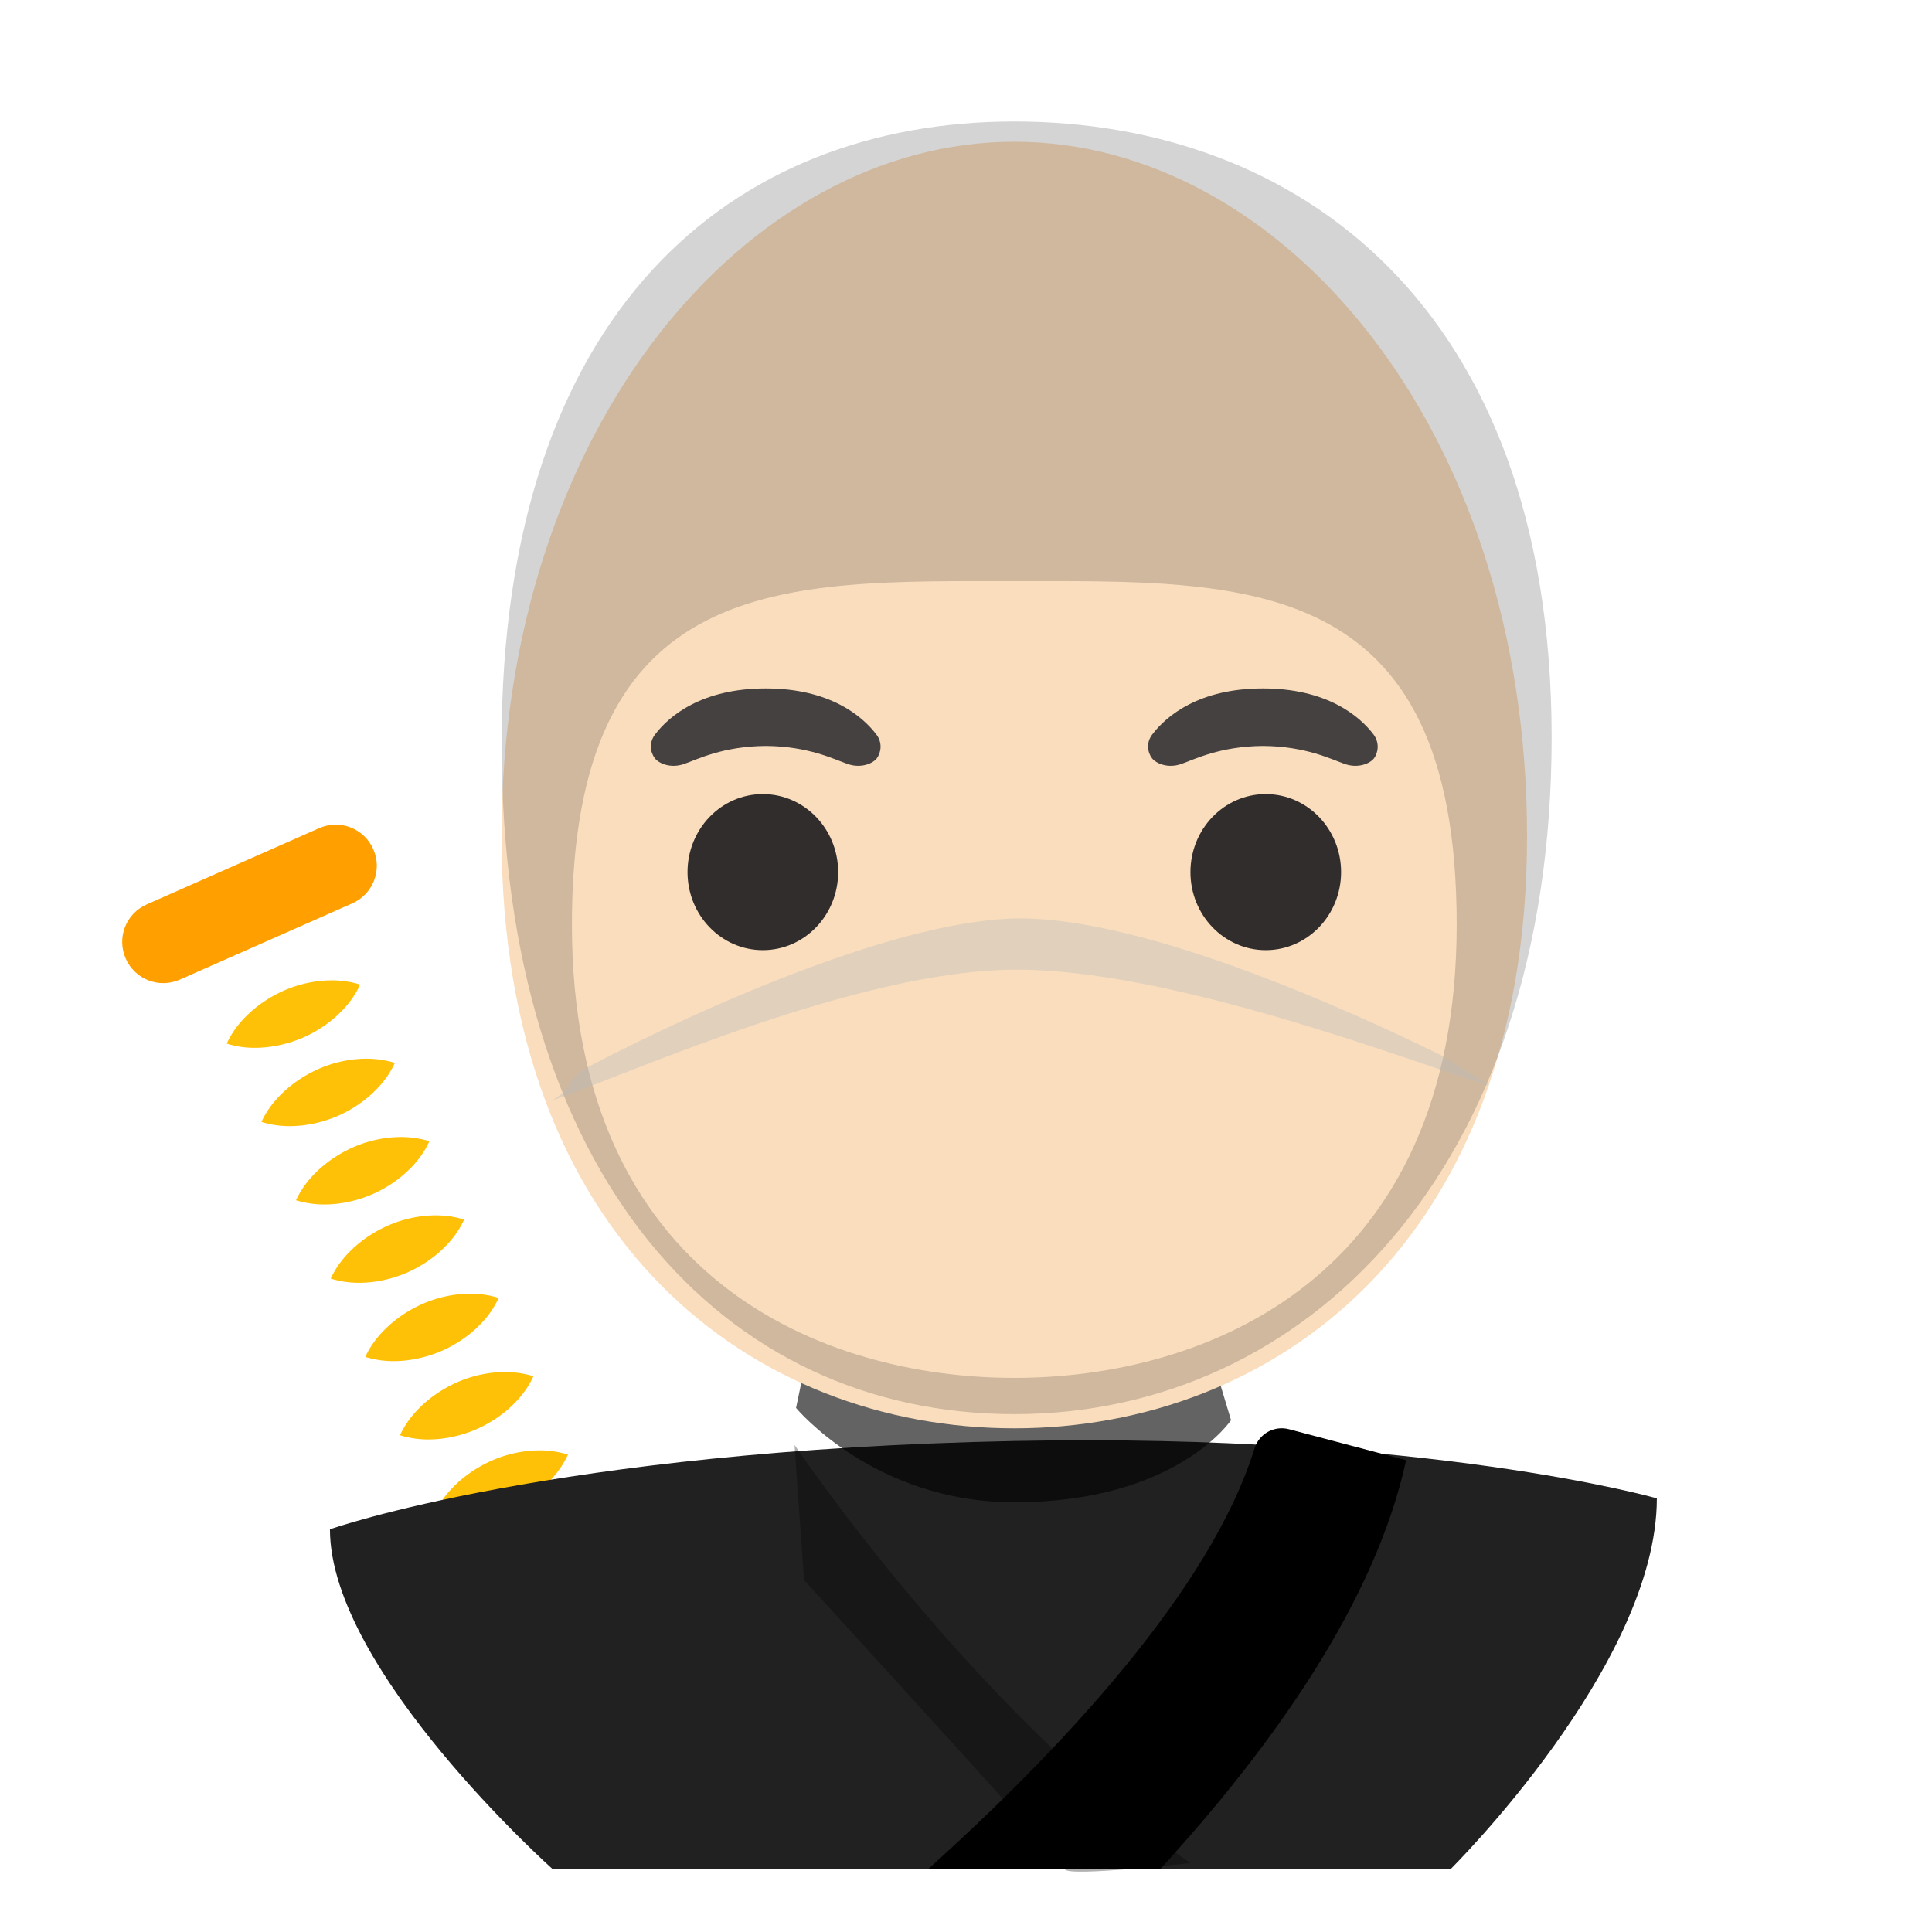 <svg xmlns="http://www.w3.org/2000/svg" width="3em" height="3em" viewBox="0 0 128 128"><linearGradient id="" x1="19.433" x2="33.732" y1="60.185" y2="29.546" gradientTransform="matrix(1 0 0 -1 0 128)" gradientUnits="userSpaceOnUse"><stop offset="0" stop-color="#646464"/><stop offset="1" stop-color="#444"/></linearGradient><path fill="url(#)" d="m48.81 116.4l-12.3 5.44l-25.76-58.27l12.3-5.44z"/><path fill="#FFC107" d="M15.02 69.14c.45-.96 1.05-1.62 1.68-2.18c.64-.55 1.33-.98 2.06-1.31a8.1 8.1 0 0 1 2.36-.65c.84-.09 1.73-.08 2.74.23c-.45.97-1.04 1.62-1.68 2.19a8.4 8.4 0 0 1-2.07 1.31a8.4 8.4 0 0 1-2.36.64c-.82.09-1.71.09-2.73-.23m6.89 15.57c.45-.96 1.05-1.62 1.68-2.18c.64-.55 1.33-.98 2.06-1.31a8.1 8.1 0 0 1 2.36-.65c.84-.09 1.73-.08 2.74.23c-.45.97-1.04 1.62-1.68 2.19A8.4 8.4 0 0 1 27 84.3a8.4 8.4 0 0 1-2.36.64c-.83.09-1.71.08-2.73-.23m-4.59-10.38c.45-.96 1.05-1.62 1.68-2.18c.64-.55 1.33-.98 2.06-1.31a8.1 8.1 0 0 1 2.36-.65c.84-.09 1.73-.08 2.74.23c-.45.97-1.04 1.62-1.68 2.19a8.4 8.4 0 0 1-2.07 1.31a8.4 8.4 0 0 1-2.36.64c-.83.09-1.71.08-2.73-.23m9.18 20.76c.45-.96 1.05-1.62 1.68-2.18c.64-.55 1.33-.98 2.06-1.31a8.1 8.1 0 0 1 2.36-.65c.84-.09 1.72-.08 2.74.23c-.45.97-1.04 1.62-1.68 2.19a8.4 8.4 0 0 1-2.07 1.31a8.4 8.4 0 0 1-2.36.64c-.83.09-1.71.08-2.73-.23m-2.3-5.19c.45-.96 1.05-1.62 1.68-2.18c.64-.55 1.33-.98 2.06-1.31a8.1 8.1 0 0 1 2.36-.65c.84-.09 1.72-.08 2.74.23c-.45.97-1.04 1.62-1.68 2.19a8.4 8.4 0 0 1-2.07 1.31a8.4 8.4 0 0 1-2.36.64c-.83.09-1.71.08-2.73-.23m9.18 20.76c.46-.96 1.05-1.62 1.68-2.18c.64-.55 1.33-.98 2.06-1.31a8.1 8.1 0 0 1 2.36-.65c.84-.09 1.72-.08 2.74.23c-.45.97-1.04 1.62-1.68 2.19c-.64.55-1.33.98-2.06 1.31a8.4 8.4 0 0 1-2.36.64c-.84.09-1.72.08-2.74-.23M19.61 79.52c.45-.96 1.05-1.62 1.68-2.18c.64-.55 1.33-.98 2.06-1.31a8.1 8.1 0 0 1 2.36-.65c.84-.09 1.73-.08 2.74.23c-.45.97-1.04 1.62-1.68 2.19a8.4 8.4 0 0 1-2.07 1.31a8.4 8.4 0 0 1-2.36.64c-.83.09-1.71.08-2.73-.23m11.48 25.95c.45-.96 1.05-1.62 1.68-2.18c.64-.55 1.33-.98 2.06-1.31a8.1 8.1 0 0 1 2.36-.65c.84-.09 1.72-.08 2.74.23c-.45.97-1.04 1.62-1.68 2.19c-.64.55-1.33.98-2.06 1.31a8.4 8.4 0 0 1-2.36.64c-.84.09-1.73.08-2.74-.23m-2.3-5.19c.45-.96 1.05-1.62 1.68-2.18c.64-.55 1.33-.98 2.06-1.31a8.1 8.1 0 0 1 2.36-.65c.84-.09 1.72-.08 2.74.23c-.45.97-1.04 1.62-1.68 2.19c-.64.55-1.33.98-2.06 1.31a8.4 8.4 0 0 1-2.36.64c-.84.09-1.72.08-2.74-.23"/><path fill="#FFA000" d="M23.34 59.85L11.92 64.9c-1.38.61-2.98-.01-3.59-1.39s.01-2.98 1.39-3.59l11.42-5.05c1.38-.61 2.98.01 3.59 1.39c.61 1.37-.01 2.98-1.39 3.59"/><g opacity=".81"><linearGradient id="" x1="35.808" x2="28.002" y1="24.371" y2="43.286" gradientTransform="matrix(1 0 0 -1 0 128)" gradientUnits="userSpaceOnUse"><stop offset="0"/><stop offset="1" stop-opacity="0"/></linearGradient><path fill="url(#)" d="m28.62 103.52l-6.97-15.57l11.08-7.39l8.58 17.77z"/></g><linearGradient id="" x1="18.286" x2="16.942" y1="64.045" y2="67.302" gradientTransform="matrix(1 0 0 -1 0 128)" gradientUnits="userSpaceOnUse"><stop offset="0"/><stop offset="1" stop-opacity="0"/></linearGradient><path fill="url(#)" d="M8.94 64.37c.91 1 2.48.72 2.48.72l.44.99l12.32-5.39l-.43-1.02s1.3-.89 1.19-2.66z"/><linearGradient id="" x1="67.199" x2="67.199" y1="2.462" y2="15.47" gradientTransform="matrix(1 0 0 -1 0 128)" gradientUnits="userSpaceOnUse"><stop offset=".17" stop-color="#646464"/><stop offset="1" stop-color="#757575"/></linearGradient><path fill="url(#)" d="M14.5 120.87v2.98h105.4v-2.98c0-17.01-26.71-25.43-52.7-25.4c-25.83.03-52.7 7.38-52.7 25.4"/><path fill="#212121" d="M21.86 101.32c0 9.35 14.77 22.53 14.77 22.53h59.46s13.68-13.54 13.68-24.58c0 0-15.17-4.35-42.57-3.8c-30.57.61-45.34 5.85-45.34 5.85"/><linearGradient id="" x1="65.813" x2="65.813" y1="32.578" y2="4.152" gradientTransform="matrix(1 0 0 -1 0 128)" gradientUnits="userSpaceOnUse"><stop offset="0" stop-color="#646464"/><stop offset=".265" stop-color="#575757"/><stop offset=".754" stop-color="#353535"/><stop offset="1" stop-color="#212121"/></linearGradient><path fill="url(#)" d="M71.95 98.46c17.78 0 29.7 2.1 34.54 3.15c-1.35 7.03-8.11 15.41-11.69 19.2h-57c-4.67-4.36-11.08-11.82-12.58-17.32c5.2-1.41 19.09-4.52 42.04-4.98c1.57-.03 3.14-.05 4.69-.05m0-3.04c-1.54 0-3.12.01-4.75.05c-30.56.61-45.34 5.85-45.34 5.85c0 9.35 14.77 22.53 14.77 22.53h59.46s13.68-13.54 13.68-24.58c0 0-13.43-3.85-37.82-3.85"/><linearGradient id="" x1="67.199" x2="67.199" y1="34.557" y2="12.428" gradientTransform="matrix(1 0 0 -1 0 128)" gradientUnits="userSpaceOnUse"><stop offset=".074" stop-color="#444"/><stop offset=".653" stop-color="#212121"/></linearGradient><path fill="url(#)" d="M52.45 97.5c0-2.98.2-8.22 3.77-9.89c2.47-1.15 19.06-.56 21.62.76c3.24 1.67 4.11 6.31 4.11 9.12c0 5.04-6.6 20.14-14.74 20.14S52.45 102.54 52.45 97.5"/><path d="m53.43 89.98l-.69 3.3s5.17 6.25 14.46 6.25c10.73 0 14.36-5.44 14.36-5.44L80.63 91z" opacity=".61"/><path d="M76.85 123.85c7.39-8.07 14.26-17.68 16.31-27.11l-7.76-2.05c-.98-.26-1.98.3-2.28 1.26c-2.89 9.32-12.71 19.86-21.65 27.9z"/><linearGradient id="" x1="85.23" x2="74.162" y1="30.849" y2="13.671" gradientTransform="matrix(1 0 0 -1 0 128)" gradientUnits="userSpaceOnUse"><stop offset="0" stop-color="#646464"/><stop offset="1" stop-color="#444"/></linearGradient><path fill="url(#)" d="M74.79 123.87c7.72-8.26 15.06-18.26 17.19-28.06l-7.76-2.05c-.98-.26-1.98.3-2.28 1.26c-3.01 9.69-13.51 20.71-22.73 28.85z"/><path d="M52.64 95.73s11.86 17.65 26.22 27.7c0 0-8.07.93-8.3.42s-17.29-19.17-17.29-19.17z" opacity=".31"/><linearGradient id="" x1="59.106" x2="42.818" y1="13.937" y2="37.326" gradientTransform="matrix(1 0 0 -1 0 128)" gradientUnits="userSpaceOnUse"><stop offset="0" stop-color="#646464"/><stop offset="1" stop-color="#9E9E9E"/></linearGradient><path fill="url(#)" d="M74.67 123.85c-8.86-7.93-18.81-18.6-22.03-28.12c-.42-1.25-1.74-1.94-2.99-1.53l-7.73 2.61c2.12 9.55 9.15 19.11 16.64 27.04z"/><path fill="#F9DDBD" d="M67.2 9.39c-17.64 0-33.97 18.86-33.97 46.01c0 27 16.83 39.23 33.97 39.23s33.97-12.23 33.97-39.23c0-27.15-16.33-46.01-33.97-46.01"/><g fill="#312D2D"><ellipse cx="50.54" cy="57.78" rx="4.99" ry="5.17"/><ellipse cx="83.86" cy="57.78" rx="4.99" ry="5.17"/></g><path fill="#454140" d="M58.06 48.66c-.94-1.24-3.11-3.05-7.33-3.05s-6.39 1.81-7.33 3.05c-.42.55-.31 1.19-.02 1.57c.27.36 1.06.69 1.93.39s2.57-1.18 5.43-1.2c2.85.02 4.55.9 5.43 1.2c.87.3 1.66-.03 1.93-.39c.27-.38.38-1.02-.04-1.57m32.94 0c-.94-1.24-3.11-3.05-7.33-3.05s-6.39 1.81-7.33 3.05c-.42.55-.31 1.19-.02 1.57c.27.36 1.06.69 1.93.39s2.57-1.18 5.43-1.2c2.85.02 4.55.9 5.43 1.2c.87.3 1.66-.03 1.93-.39c.27-.38.37-1.02-.04-1.57"/><path d="M67.2 8.05c-18.73 0-33.97 12.58-33.97 41.17c0 28.75 14.7 44.47 33.97 44.47s35.6-16.09 35.6-44.85c-.01-28.59-16.87-40.79-35.6-40.79m0 83.24c-12.62 0-29.31-6.5-29.31-30.03c0-23.4 14.03-22.76 29.31-22.76s29.31-.64 29.31 22.76c0 23.53-16.69 30.03-29.31 30.03" opacity=".17"/><path fill="#212121" d="M67.2 47.23h-.01z"/><linearGradient id="" x1="67.198" x2="67.198" y1="56.854" y2="32.627" gradientTransform="matrix(1 0 0 -1 0 128)" gradientUnits="userSpaceOnUse"><stop offset=".074" stop-color="#444"/><stop offset=".653" stop-color="#212121"/></linearGradient><path fill="url(#)" d="M67.57 60.84c11.15 0 31.09 10.69 31.09 10.69c-.61 10.22-13.92 21.98-30.38 21.74c-27.62-.4-32.55-20.92-32.55-20.92s20.69-11.51 31.84-11.51"/><path fill="#BDBDBD" d="M98.63 71.94c0-.03.01-.06.01-.08c-1.06-.63-2.13-1.29-3.21-1.97c-6.11-3-19.47-9.04-27.85-9.04c-7.72 0-20.74 5.71-28.74 9.9c-1.6 1.07-.68 1.17-2.23 2.15c5.24-1.84 20.34-8.66 30.74-8.66c10.21-.01 25.69 5.9 31.28 7.7" opacity=".4"/><linearGradient id="" x1="67.198" x2="67.198" y1="123.488" y2="33.598" gradientTransform="matrix(1 0 0 -1 0 128)" gradientUnits="userSpaceOnUse"><stop offset=".074" stop-color="#444"/><stop offset=".653" stop-color="#212121"/></linearGradient><path fill="url(#)" d="M67.2 4C47.65 4 28.45 18.14 28.45 46.74c0 28.75 18.63 48.73 38.74 48.73s38.74-19.98 38.74-48.73C105.94 18.14 86.75 4 67.2 4m0 89.25c-13.18 0-30.59-12.51-30.59-36.04c0-23.4 14.64-22.76 30.59-22.76s30.59-.64 30.59 22.76c0 23.52-17.42 36.04-30.59 36.04"/><linearGradient id="" x1="36.791" x2="58.413" y1="85.41" y2="112.099" gradientTransform="matrix(1 0 0 -1 0 128)" gradientUnits="userSpaceOnUse"><stop offset="0" stop-color="#0D0C0C"/><stop offset="1" stop-color="#0D0C0C" stop-opacity="0"/></linearGradient><path fill="url(#)" d="M68.28 13.72s-14.44-4.49-27.62 9.7c-12.64 13.61-8.7 39.62-8.7 39.62s-1.34-22.67 13.58-36.86c13.05-12.42 22.74-12.46 22.74-12.46"/><linearGradient id="" x1="95.252" x2="80.387" y1="85.594" y2="103.162" gradientTransform="matrix(1 0 0 -1 0 128)" gradientUnits="userSpaceOnUse"><stop offset="0" stop-color="#0D0C0C"/><stop offset="1" stop-color="#0D0C0C" stop-opacity="0"/></linearGradient><path fill="url(#)" d="M92.54 33.14c8.42 8.18 8.54 29.98 8.54 29.98s6.31-21.95-5.25-33.78c-9.56-9.79-22.8-5.83-22.8-5.83s10.64 1.01 19.51 9.63"/><g opacity=".38"><linearGradient id="" x1="67.198" x2="67.198" y1="124" y2="32.53" gradientTransform="matrix(1 0 0 -1 0 128)" gradientUnits="userSpaceOnUse"><stop offset="0" stop-color="#BDBDBD"/><stop offset="1" stop-color="#646464"/></linearGradient><path fill="url(#)" d="M67.2 6c9.7 0 18.69 3.58 25.3 10.07c7.49 7.35 11.44 17.95 11.44 30.67c0 12.37-3.62 23.81-10.22 32.44c3.68-5.81 6.07-13.16 6.07-21.96c0-10.8-3.18-17.81-9.73-21.45c-5.51-3.06-12.54-3.31-20.49-3.31h-4.72c-13.47 0-30.23 0-30.23 24.76c0 8.81 2.38 16.15 6.07 21.96c-6.6-8.63-10.22-20.07-10.22-32.44c0-12.71 3.96-23.32 11.44-30.67C48.51 9.58 57.5 6 67.2 6m0-2C47.65 4 28.45 18.14 28.45 46.74c0 28.75 18.63 48.73 38.74 48.73s38.74-19.98 38.74-48.73C105.94 18.14 86.75 4 67.2 4m0 30.45h2.36c14.43 0 28.23.57 28.23 22.76c0 23.52-18 36.04-30.59 36.04S36.61 80.73 36.61 57.21c0-22.19 13.8-22.76 28.23-22.76z"/></g></svg>